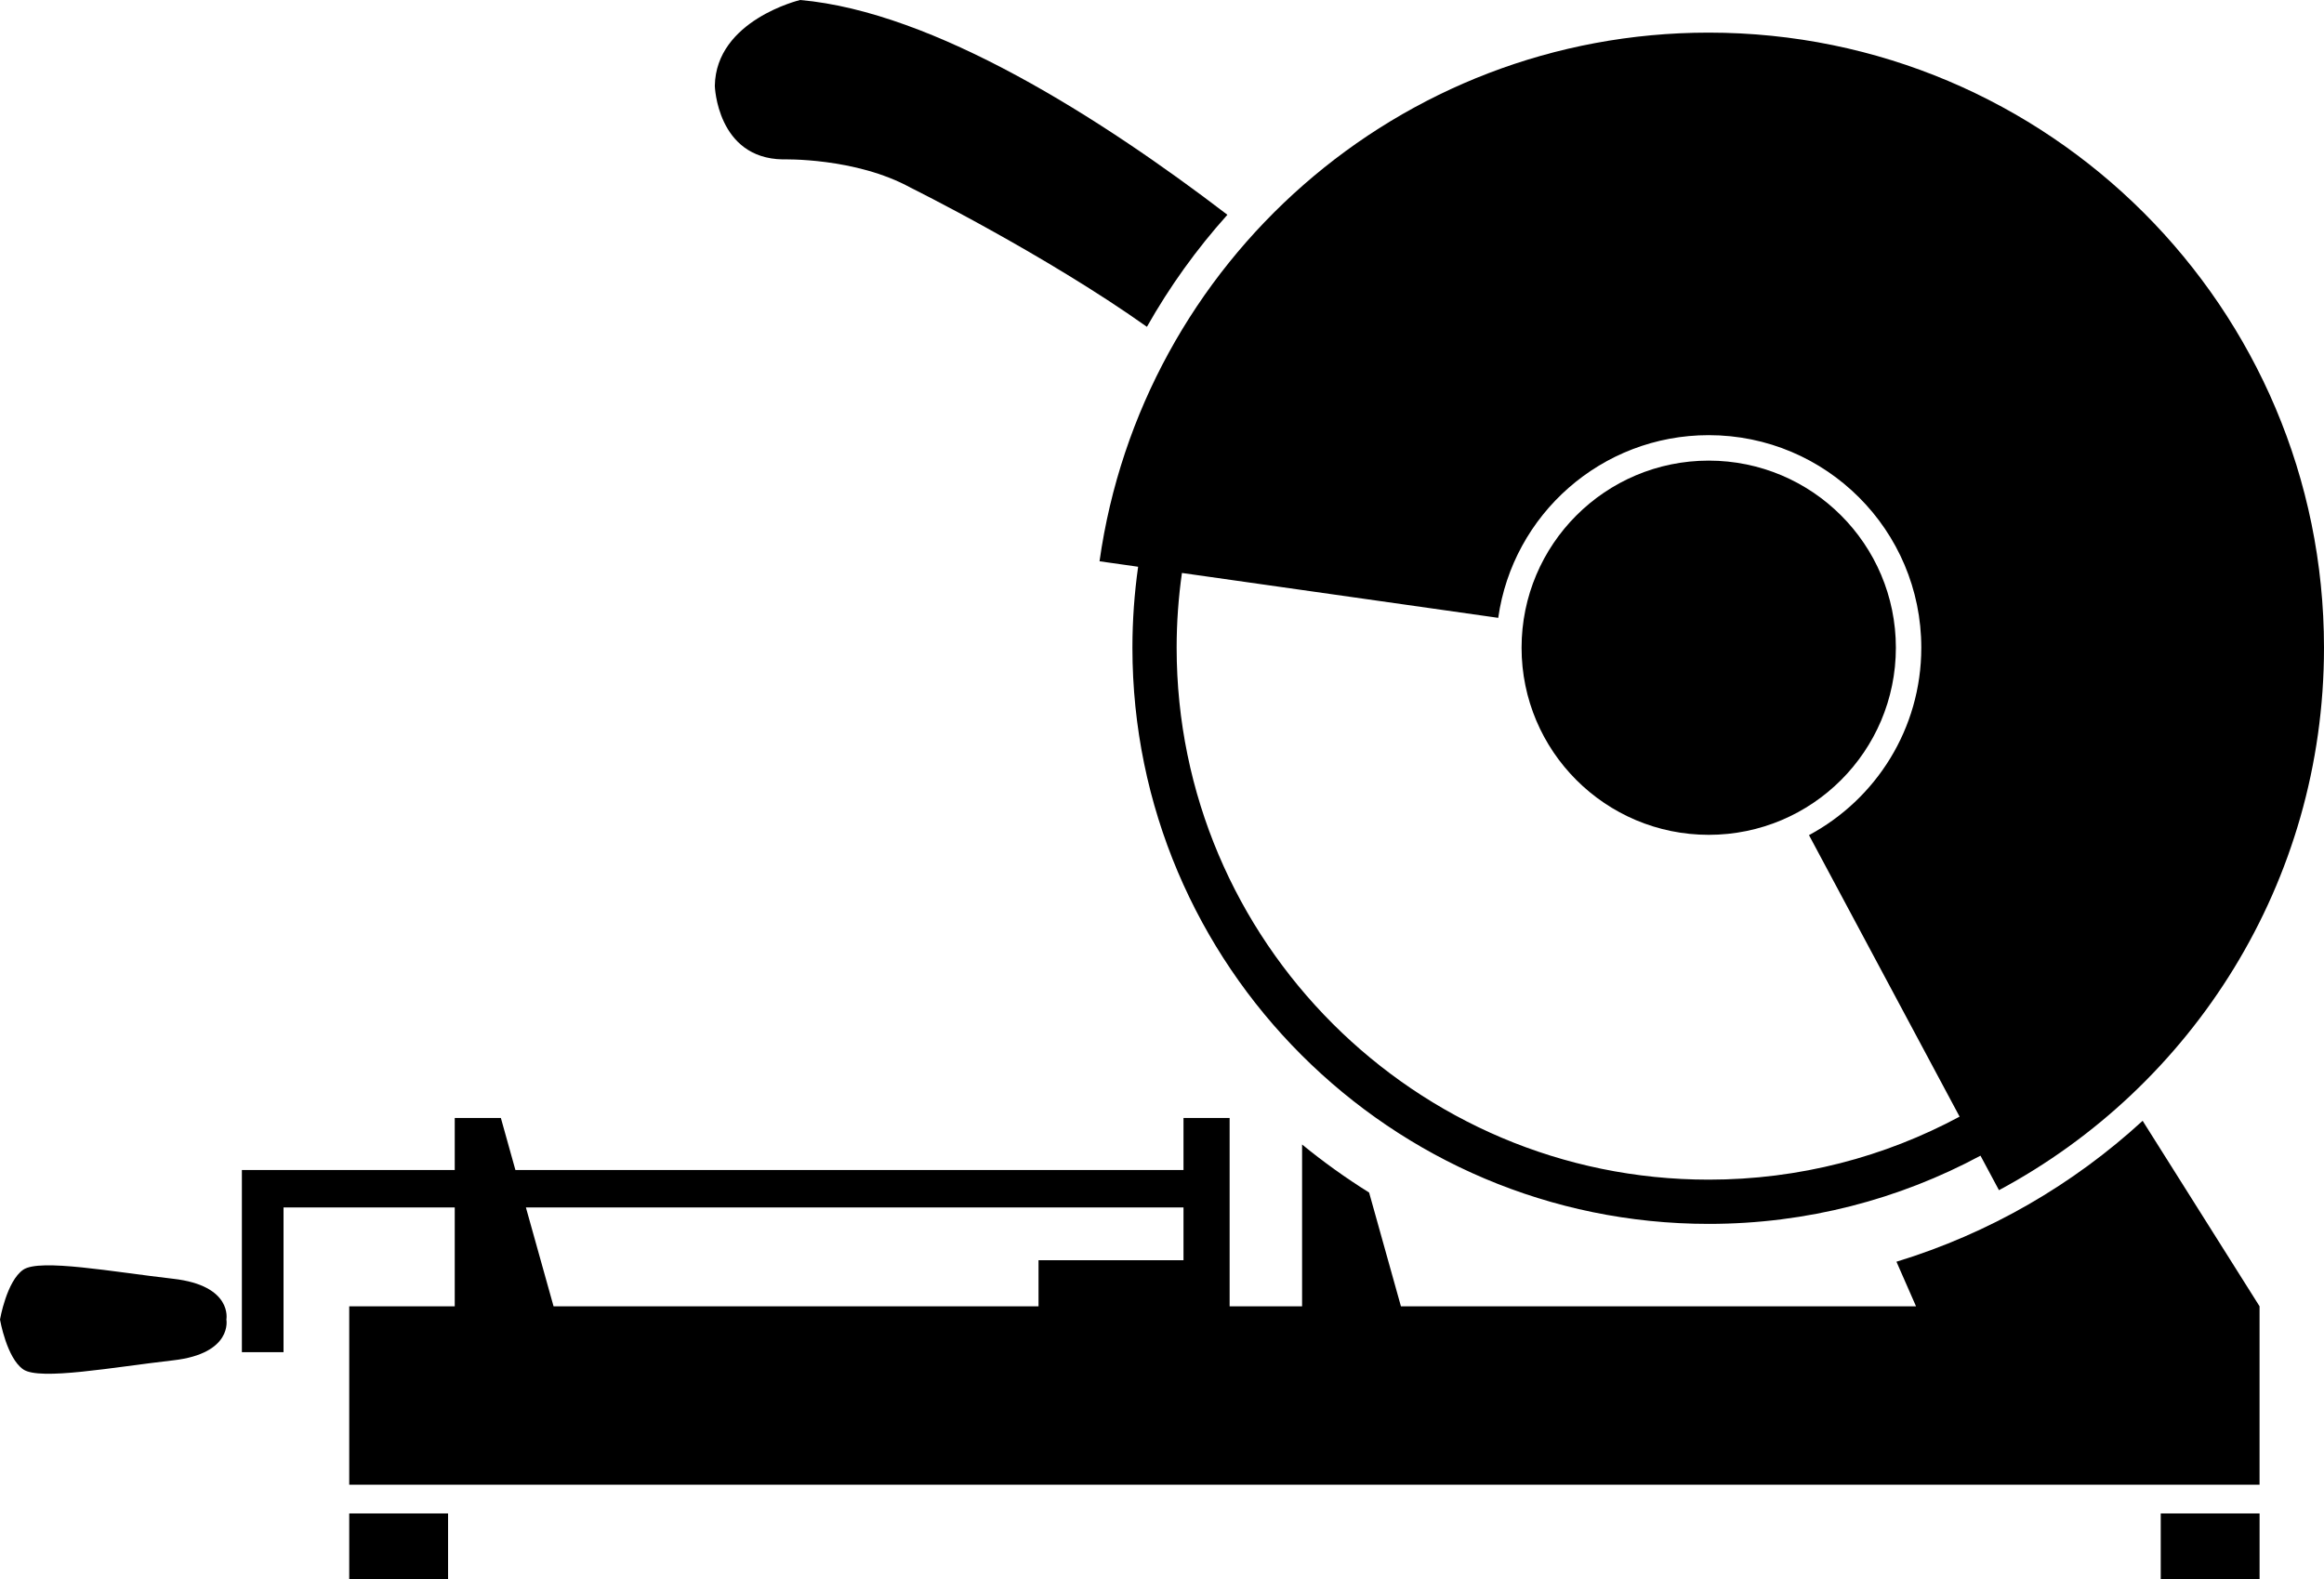 <svg xmlns="http://www.w3.org/2000/svg" xmlns:xlink="http://www.w3.org/1999/xlink" version="1.1" id="Layer_1" x="0px" y="0px" width="100px" height="67.975px" viewBox="0 0 100 67.975" enable-background="new 0 0 100 67.975" xml:space="preserve">
<circle cx="73.525" cy="27.878" r="8.053"/>
<path d="M52.814,9.244C47.372,5.082,40.198,0.507,34.429,0c0,0-3.626,0.864-3.671,3.697c0,0,0.092,3.118,2.925,3.163  c0,0,3.119-0.092,5.506,1.221c0,0,5.736,2.843,10.162,5.985C50.33,12.332,51.493,10.715,52.814,9.244z"/>
<rect x="15.027" y="65.139" width="4.253" height="2.836"/>
<rect x="92.975" y="65.139" width="4.253" height="2.836"/>
<path d="M7.449,55.038c-2.579-0.293-5.73-0.879-6.447-0.391S0,56.793,0,56.793s0.286,1.659,1.002,2.147  c0.716,0.487,3.868-0.098,6.447-0.391s2.292-1.757,2.292-1.757S10.028,55.33,7.449,55.038z"/>
<path d="M81.603,54.304l0.842,1.919H60.281l-1.369-4.896c-1.007-0.629-1.97-1.319-2.884-2.068v6.965H52.91v-1.984v-2.271v-1.612  v-2.24h-1.985v2.24H22.178l-0.626-2.24l0,0h-1.985v2.24H12.2h-1.792v1.612v6.228H12.2v-6.228h7.367v4.256h-4.54V63.9h82.2v-7.677  l-5.031-7.984C89.199,50.99,85.593,53.086,81.603,54.304z M50.925,54.239h-6.238v1.984H23.819l-1.19-4.256h28.296V54.239z"/>
<path d="M73.525,1.404c-13.358,0-24.404,9.894-26.213,22.753l1.661,0.236c-0.161,1.139-0.246,2.302-0.246,3.484  c0,13.674,11.125,24.799,24.799,24.799c4.226,0,8.208-1.063,11.693-2.936l0.795,1.485C94.338,46.765,100,37.983,100,27.878  C100,13.256,88.146,1.404,73.525,1.404z M73.525,50.772c-12.624,0-22.895-10.271-22.895-22.895c0-1.092,0.079-2.165,0.228-3.217  l13.61,1.932c0.625-4.444,4.44-7.863,9.057-7.863c5.052,0,9.147,4.096,9.147,9.148c0,3.492-1.957,6.525-4.833,8.067l6.481,12.116  C81.103,49.79,77.427,50.772,73.525,50.772z"/>
</svg>